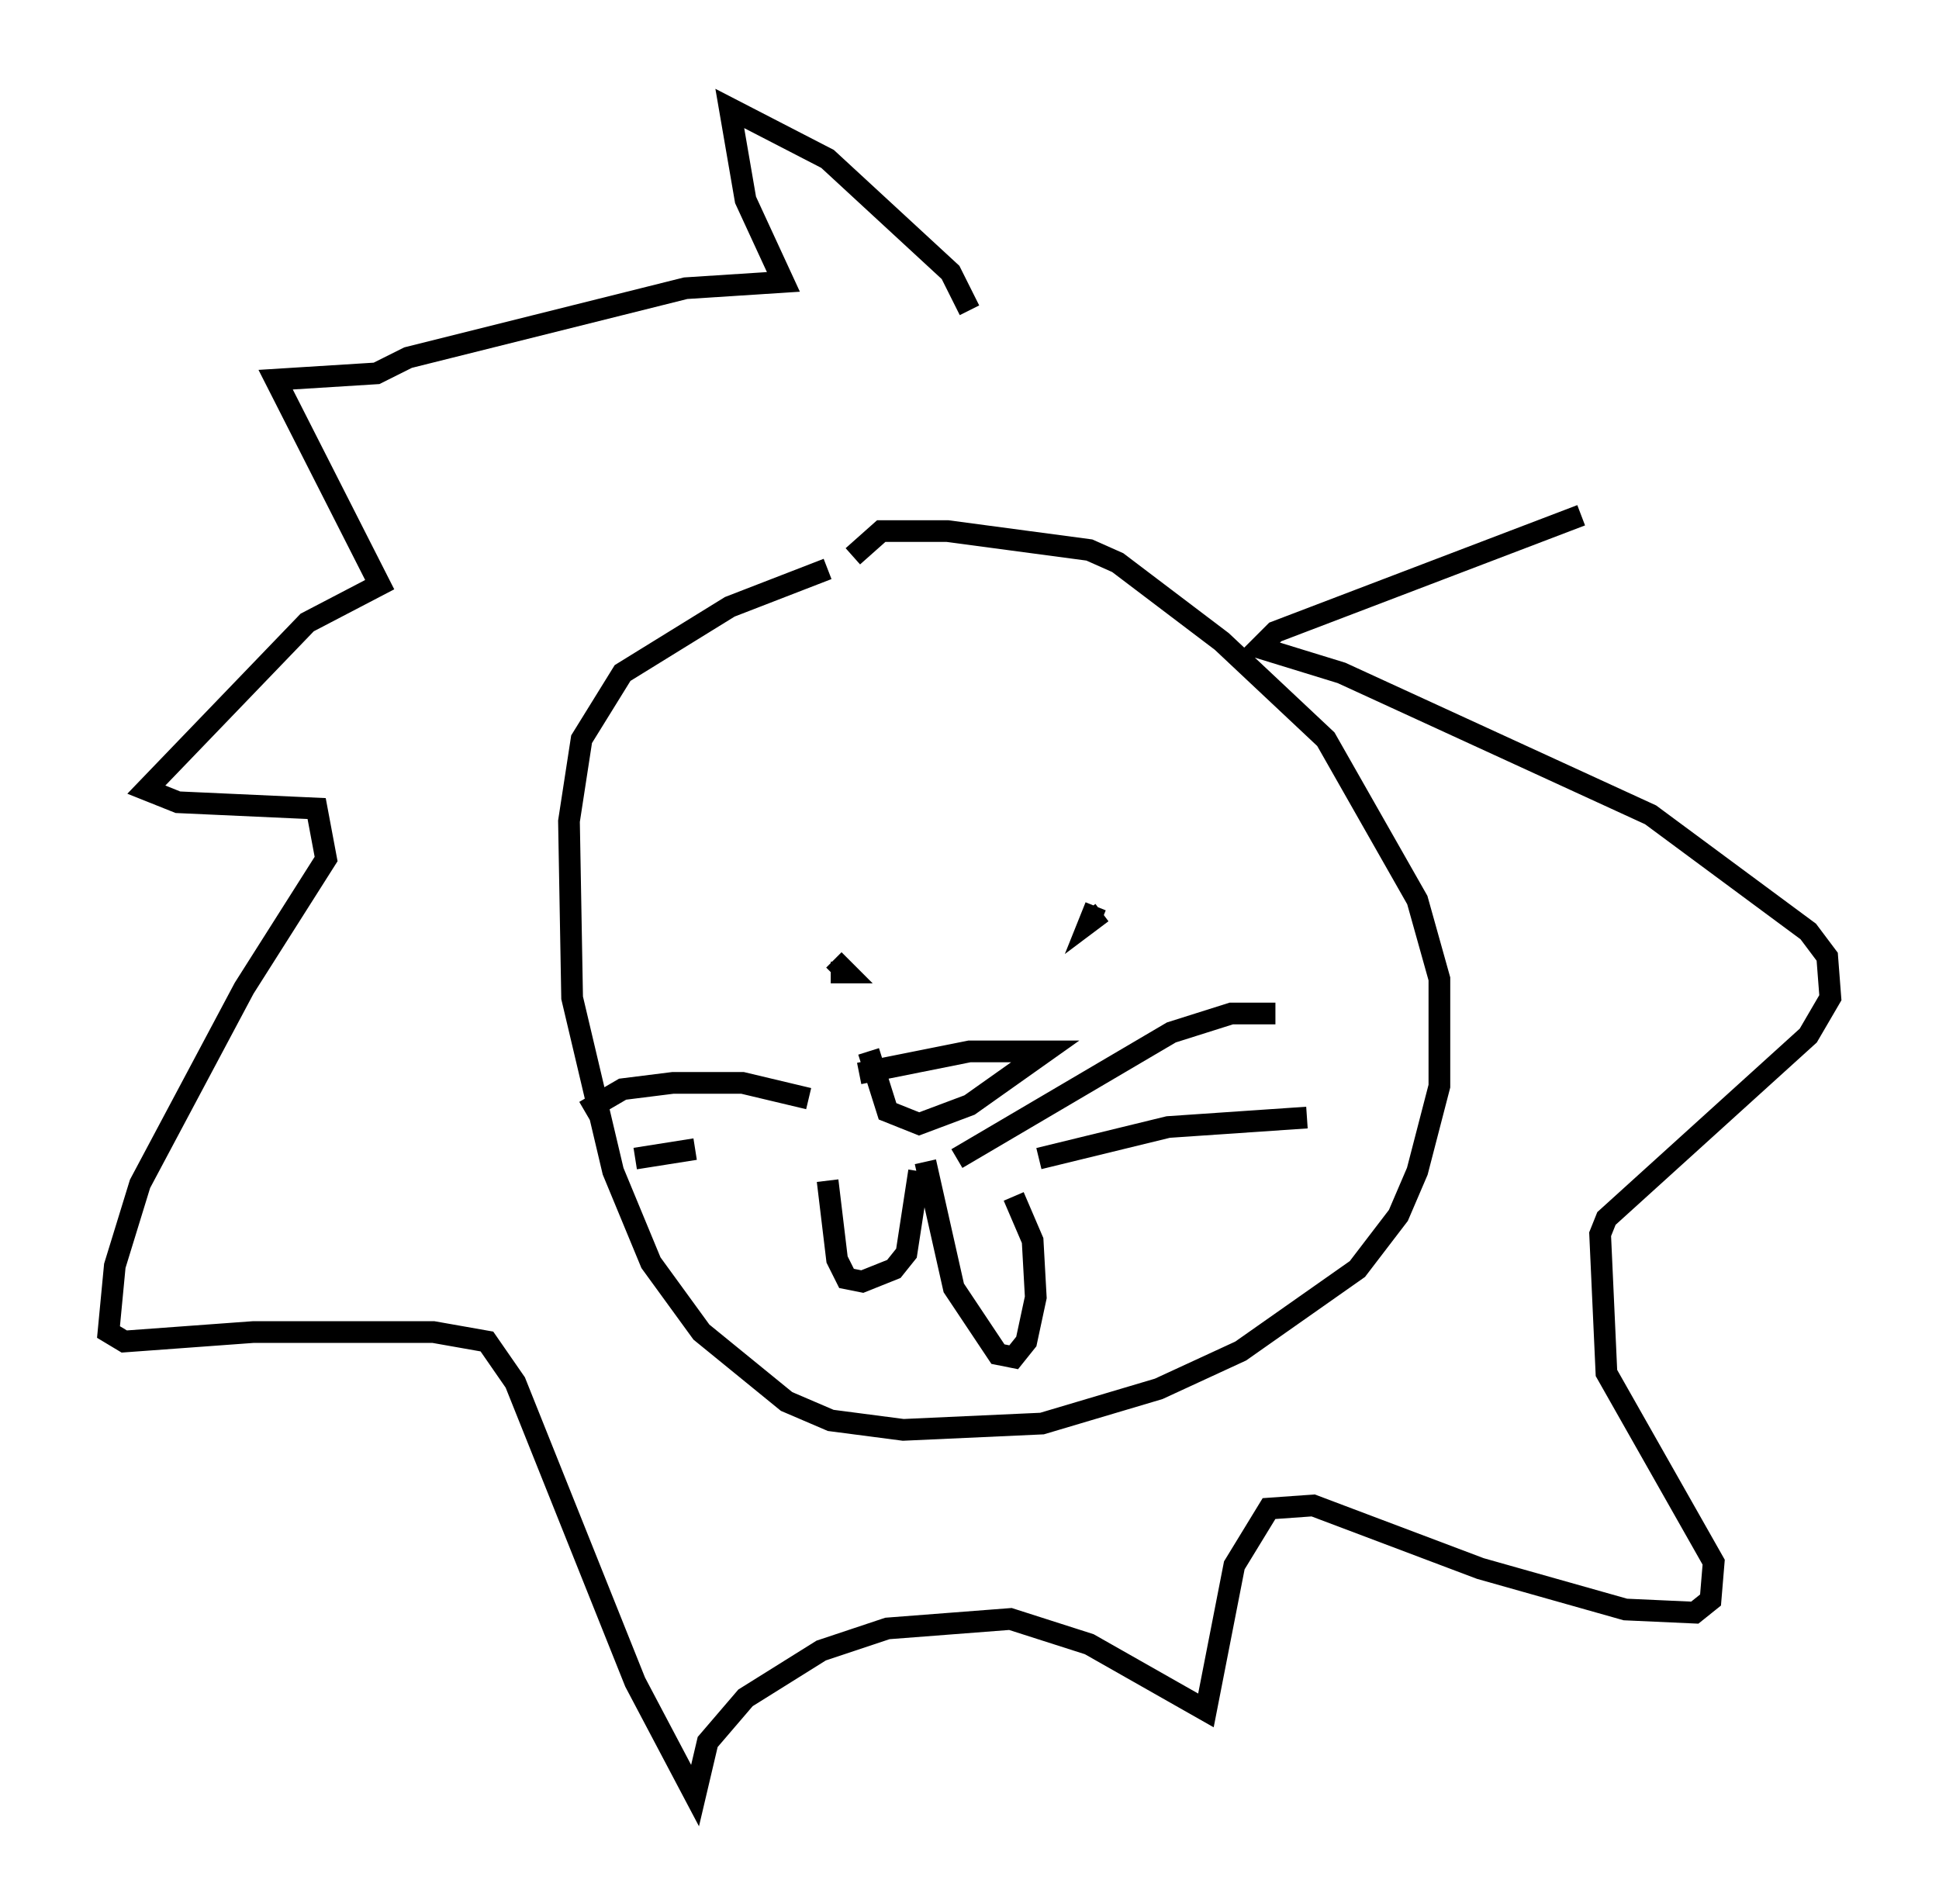 <?xml version="1.0" encoding="utf-8" ?>
<svg baseProfile="full" height="87.709" version="1.1" width="89.307" xmlns="http://www.w3.org/2000/svg" xmlns:ev="http://www.w3.org/2001/xml-events" xmlns:xlink="http://www.w3.org/1999/xlink"><defs /><rect fill="white" height="87.709" width="89.307" x="0" y="0" /><path d="M43.637, 26.061 m-5.52, 0.145 l-4.503, 1.743 -4.939, 3.05 l-1.888, 3.05 -0.581, 3.777 l0.145, 8.134 1.888, 7.989 l1.743, 4.212 2.324, 3.196 l3.922, 3.196 2.034, 0.872 l3.341, 0.436 6.391, -0.291 l5.374, -1.598 3.777, -1.743 l5.374, -3.777 1.888, -2.469 l0.872, -2.034 1.017, -3.922 l0.0, -4.939 -1.017, -3.631 l-4.212, -7.408 -4.793, -4.503 l-4.793, -3.631 -1.307, -0.581 l-6.536, -0.872 -3.05, 0.0 l-1.307, 1.162 m0.291, 23.821 l5.084, -1.017 3.486, 0.0 l-3.486, 2.469 -2.324, 0.872 l-1.453, -0.581 -0.872, -2.76 m2.615, 5.084 l1.307, 5.81 2.034, 3.05 l0.726, 0.145 0.581, -0.726 l0.436, -2.034 -0.145, -2.615 l-0.872, -2.034 m-4.358, -1.162 l-0.581, 3.777 -0.581, 0.726 l-1.453, 0.581 -0.726, -0.145 l-0.436, -0.872 -0.436, -3.631 m5.955, -1.017 l9.877, -5.81 2.76, -0.872 l2.034, 0.0 m-10.894, 6.682 l5.955, -1.453 6.391, -0.436 m-22.95, -0.872 l-3.05, -0.726 -3.196, 0.0 l-2.324, 0.291 -1.743, 1.017 m5.084, 1.743 l-2.76, 0.436 m4.358, -9.441 l0.0, 0.0 m16.849, -2.179 l-0.291, 0.726 0.581, -0.436 m-12.492, 2.76 l0.726, 0.0 -0.581, -0.581 m6.246, -29.922 l-0.872, -1.743 -5.665, -5.229 l-4.503, -2.324 0.726, 4.212 l1.743, 3.777 -4.503, 0.291 l-12.782, 3.196 -1.453, 0.726 l-4.648, 0.291 4.793, 9.441 l-3.341, 1.743 -7.408, 7.698 l1.453, 0.581 6.391, 0.291 l0.436, 2.324 -3.777, 5.955 l-4.793, 9.006 -1.162, 3.777 l-0.291, 3.05 0.726, 0.436 l5.955, -0.436 8.279, 0.0 l2.469, 0.436 1.307, 1.888 l5.52, 13.799 2.76, 5.229 l0.581, -2.469 1.743, -2.034 l3.486, -2.179 3.05, -1.017 l5.665, -0.436 3.631, 1.162 l5.374, 3.05 1.307, -6.682 l1.598, -2.615 2.034, -0.145 l7.698, 2.905 6.682, 1.888 l3.196, 0.145 0.726, -0.581 l0.145, -1.743 -4.939, -8.715 l-0.291, -6.391 0.291, -0.726 l9.296, -8.425 1.017, -1.743 l-0.145, -1.888 -0.872, -1.162 l-7.263, -5.374 -14.235, -6.536 l-3.777, -1.162 0.726, -0.726 l14.089, -5.374 " fill="none" stroke="black" stroke-width="1" /></svg>